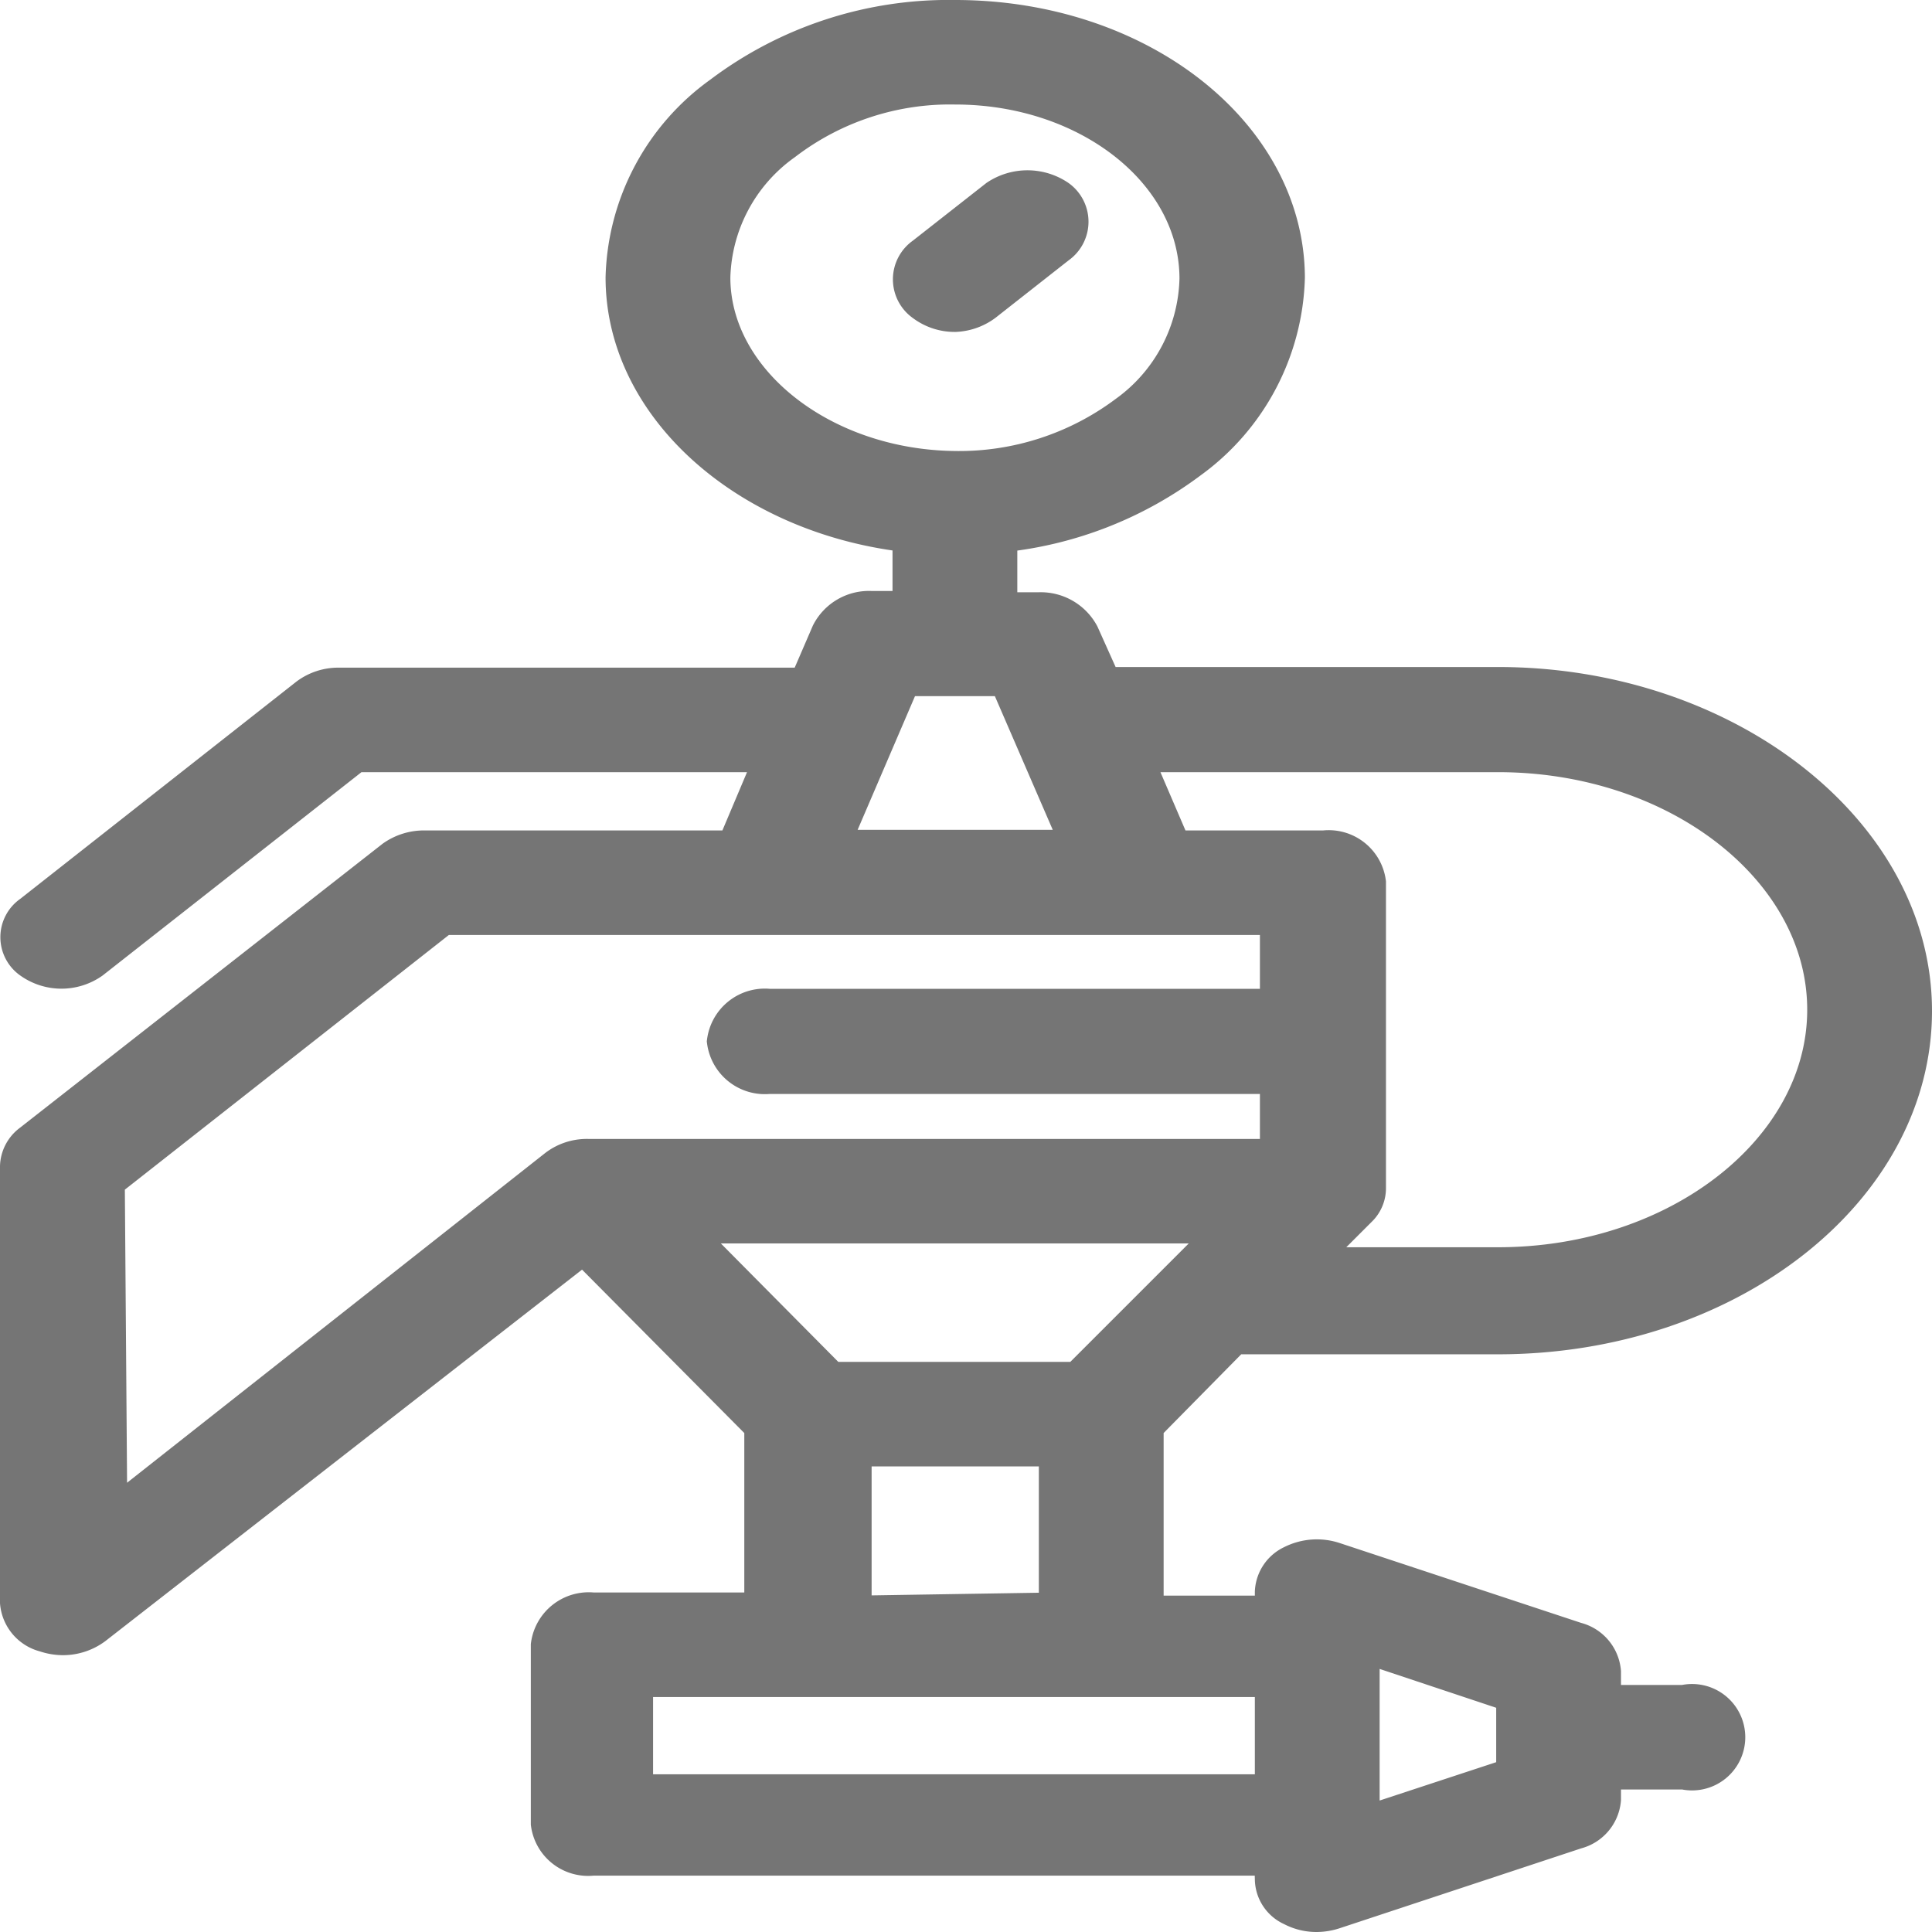 <svg xmlns="http://www.w3.org/2000/svg" viewBox="0 0 30.5 30.5"><defs><style>.cls-1{fill:#757575;stroke:#757575;stroke-miterlimit:10;stroke-width:0.5px;}</style></defs><g id="Layer_2" data-name="Layer 2"><g id="Layer_2-2" data-name="Layer 2"><path class="cls-1" d="M15.6,4.79l1.12-.88a.5.5,0,0,0,0-.82.9.9,0,0,0-1,0L14.56,4a.5.5,0,0,0,0,.82.85.85,0,0,0,.52.17A.87.87,0,0,0,15.6,4.79Z"/><path class="cls-1" d="M19.49,21.13h4.16c3.64,0,6.6-2.32,6.6-5.17s-3-5.18-6.6-5.18h-6.2L17.1,10a.76.76,0,0,0-.7-.4h-.59V8.47a6,6,0,0,0,3-1.17,3.73,3.73,0,0,0,1.54-2.92C20.34,2.1,18,.25,15.08.25a6,6,0,0,0-3.72,1.21A3.71,3.71,0,0,0,9.81,4.38c0,2.08,2,3.81,4.53,4.09V9.58h-.58a.74.74,0,0,0-.7.4l-.35.81H5.35a.85.85,0,0,0-.52.17L.47,14.39a.49.49,0,0,0,0,.81.87.87,0,0,0,1,0l4.15-3.26h6.55l-.6,1.42H6.71a.87.87,0,0,0-.52.16L.47,18a.53.53,0,0,0-.22.41v6.89a.6.6,0,0,0,.45.53.93.93,0,0,0,.29.05.87.87,0,0,0,.52-.17l7.7-6L12,22.52v2.87H9.36a.67.67,0,0,0-.73.58v2.82a.66.66,0,0,0,.73.57h10.7v.31a.54.54,0,0,0,.32.48.86.86,0,0,0,.41.1.93.93,0,0,0,.29-.05l3.81-1.26a.6.6,0,0,0,.45-.53V28h1.24a.59.59,0,1,0,0-1.15H25.34v-.46a.6.6,0,0,0-.45-.53l-3.81-1.26a.9.9,0,0,0-.7.05.56.56,0,0,0-.32.48v.31H18.12V22.52ZM11.28,4.38a2.66,2.66,0,0,1,1.12-2.1,4.27,4.27,0,0,1,2.68-.88c2.09,0,3.79,1.34,3.79,3a2.66,2.66,0,0,1-1.11,2.1,4.37,4.37,0,0,1-2.68.87C13,7.35,11.28,6,11.28,4.38Zm3,6.36h1.59L17,13.35H13.16Zm3.66,1.2h5.71c2.83,0,5.13,1.81,5.13,4s-2.3,4-5.13,4h-3l.83-.83h0a.49.49,0,0,0,.15-.35V13.93a.66.66,0,0,0-.73-.57H18.55ZM1.72,18.66,7,14.51H20.14v1.35h-8a.67.67,0,0,0-.73.58.67.67,0,0,0,.73.58h8v1.21H9.28a.83.83,0,0,0-.52.17l-7,5.52Zm17.65.72L17,21.75H13.13l-2.35-2.37ZM21.53,26l2.34.78V28l-2.34.77h0V26Zm-1.47,2.26h-10V26.54h10Zm-6.55-2.82V22.9h3.14v2.49Z"/></g></g></svg>